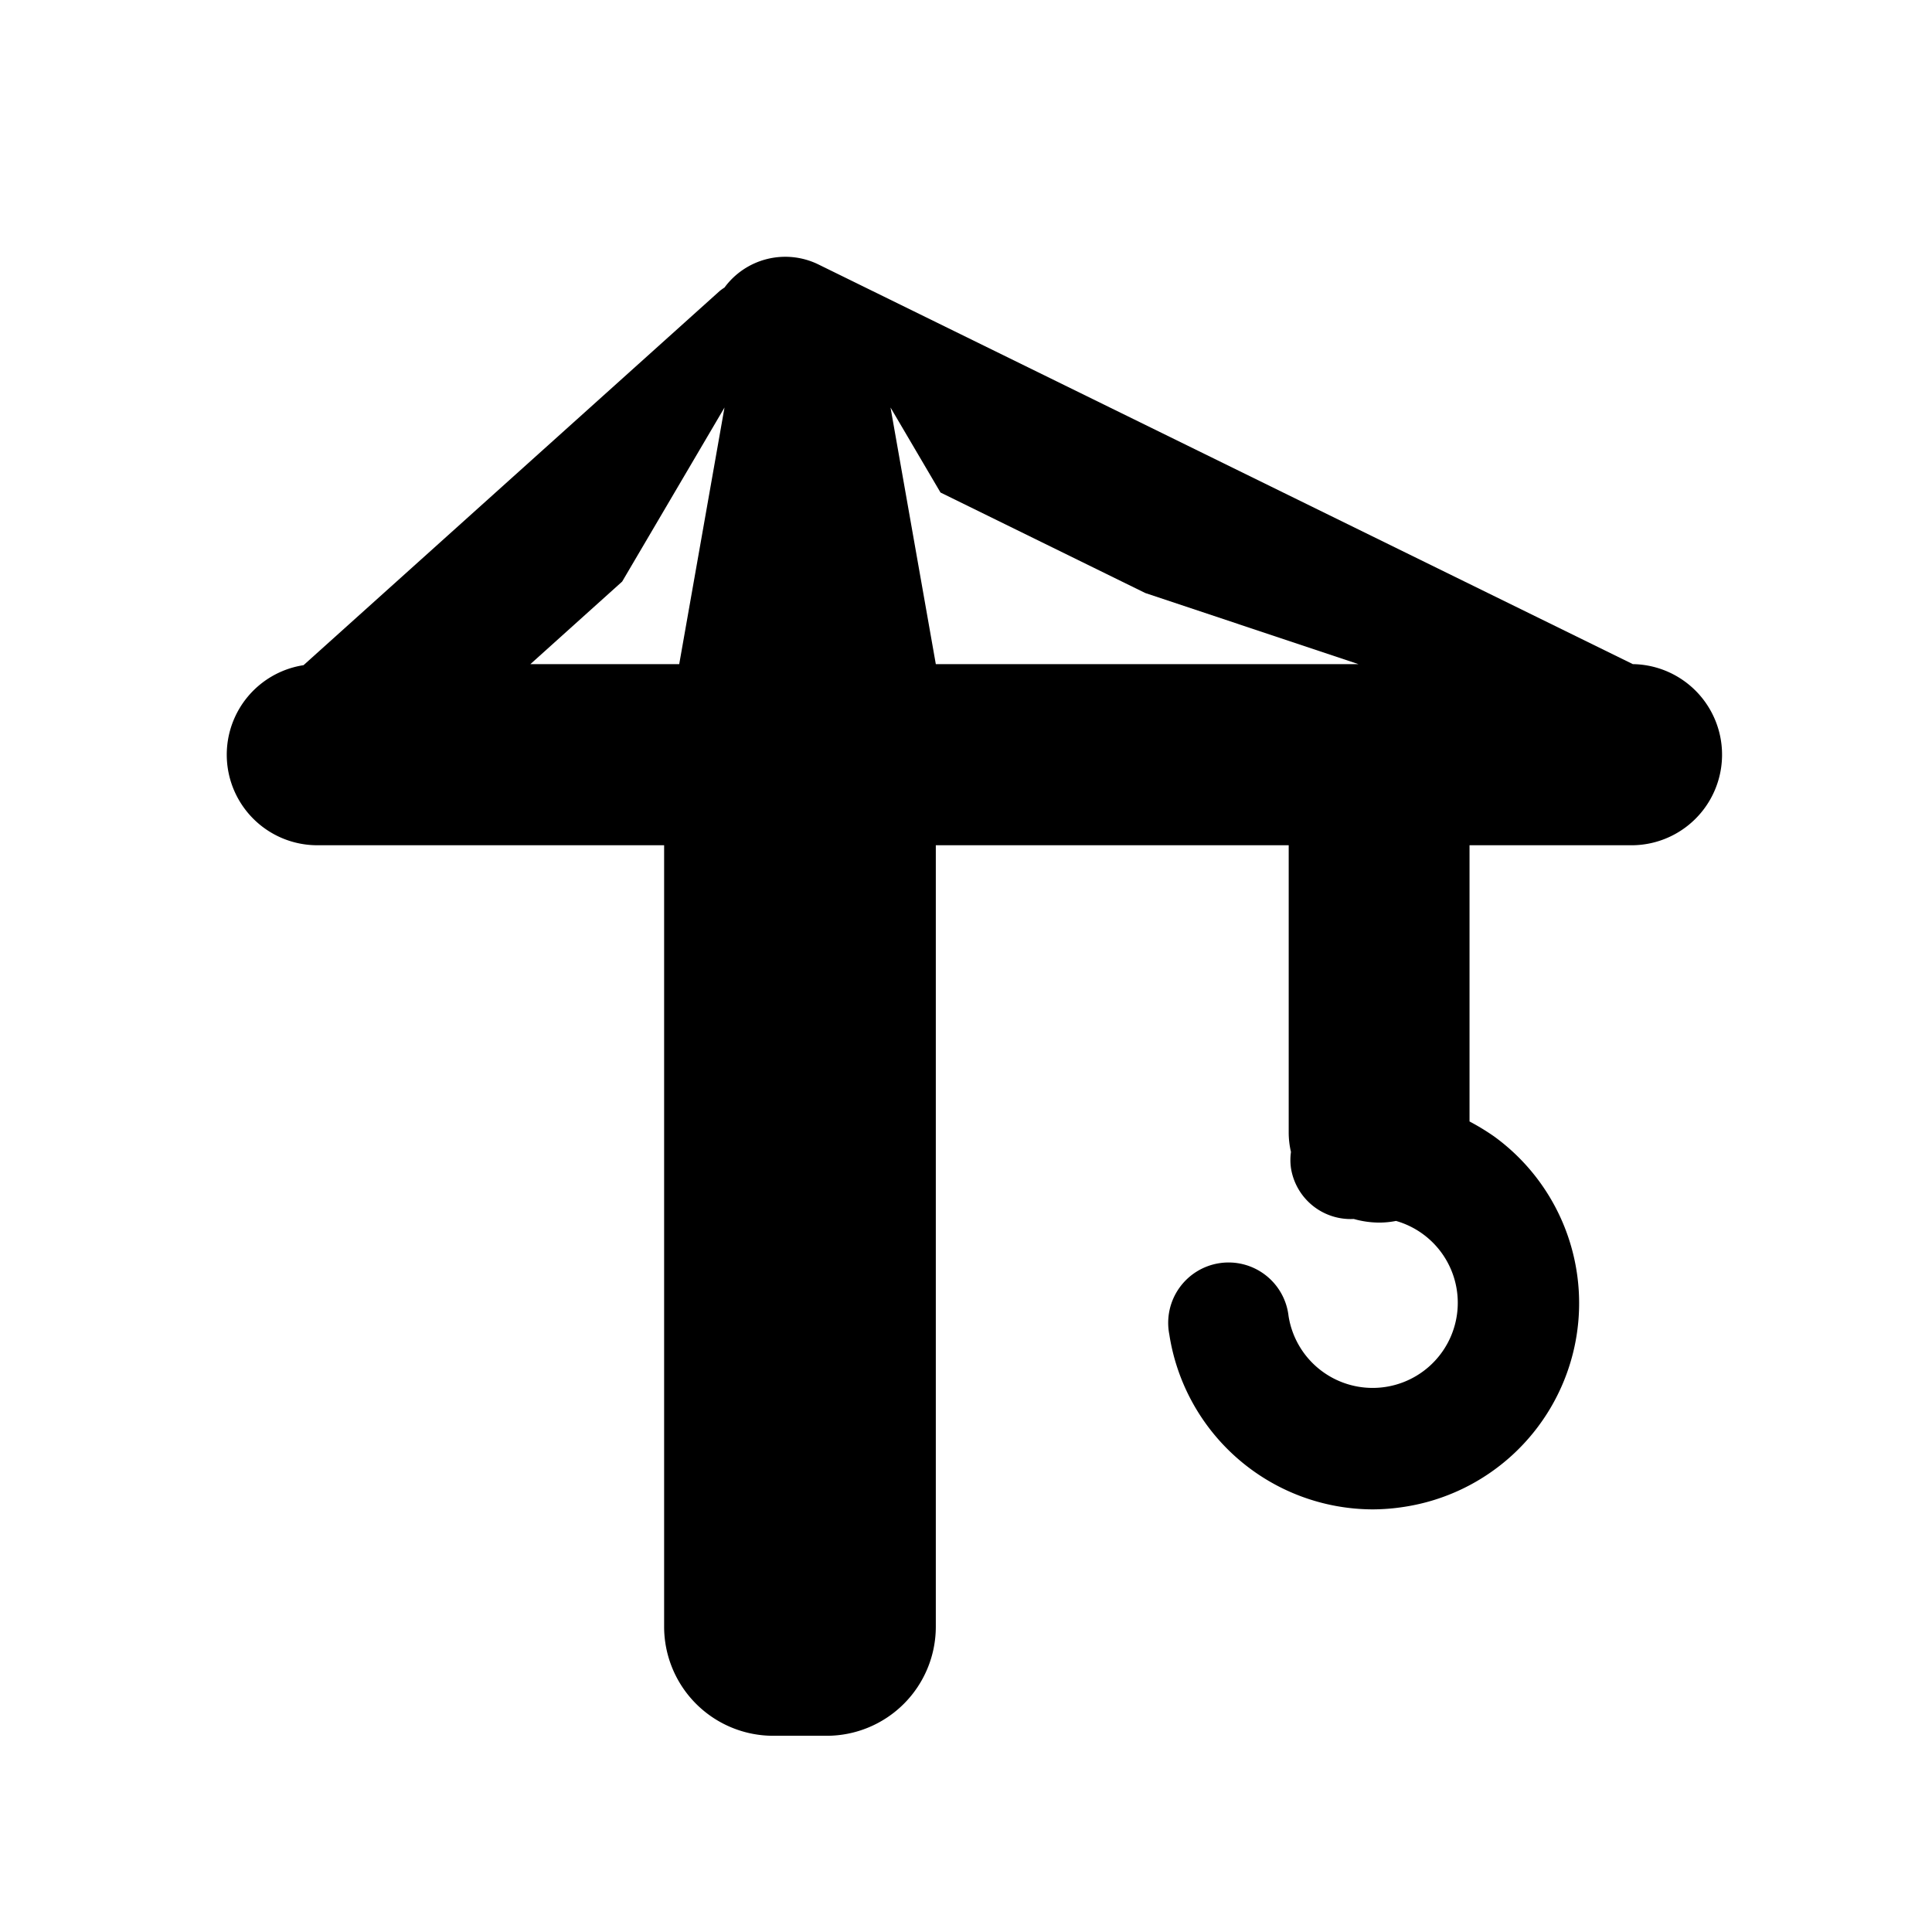 <svg id="Ebene_1" data-name="Ebene 1" xmlns="http://www.w3.org/2000/svg" viewBox="0 0 128 128"><title>Icon</title><path d="M108.18,44l-54-26.5A5,5,0,0,0,48,19.05a3.71,3.71,0,0,0-.32.23L20.11,44.07A6,6,0,0,0,21,56H44v51.77A7.23,7.23,0,0,0,51.23,115h3.54A7.23,7.23,0,0,0,62,107.77V56H85.38V75a5.68,5.68,0,0,0,.15,1.32,3.83,3.83,0,0,0,0,1.07,4,4,0,0,0,4.16,3.37,6.27,6.27,0,0,0,1.69.24,5.8,5.8,0,0,0,1.11-.11,5.64,5.64,0,1,1-7.12,6.3,4,4,0,1,0-7.9,1.22A13.67,13.67,0,0,0,90.93,100a13.87,13.87,0,0,0,2.12-.17A13.65,13.65,0,0,0,99,75.3a15.45,15.45,0,0,0-1.64-1V56H108a6,6,0,0,0,.18-12ZM45,44H35.14l6.08-5.47L48,27Zm40.47,0H62L59,27l3.31,5.63,13.57,6.66L90,44Z"/></svg>